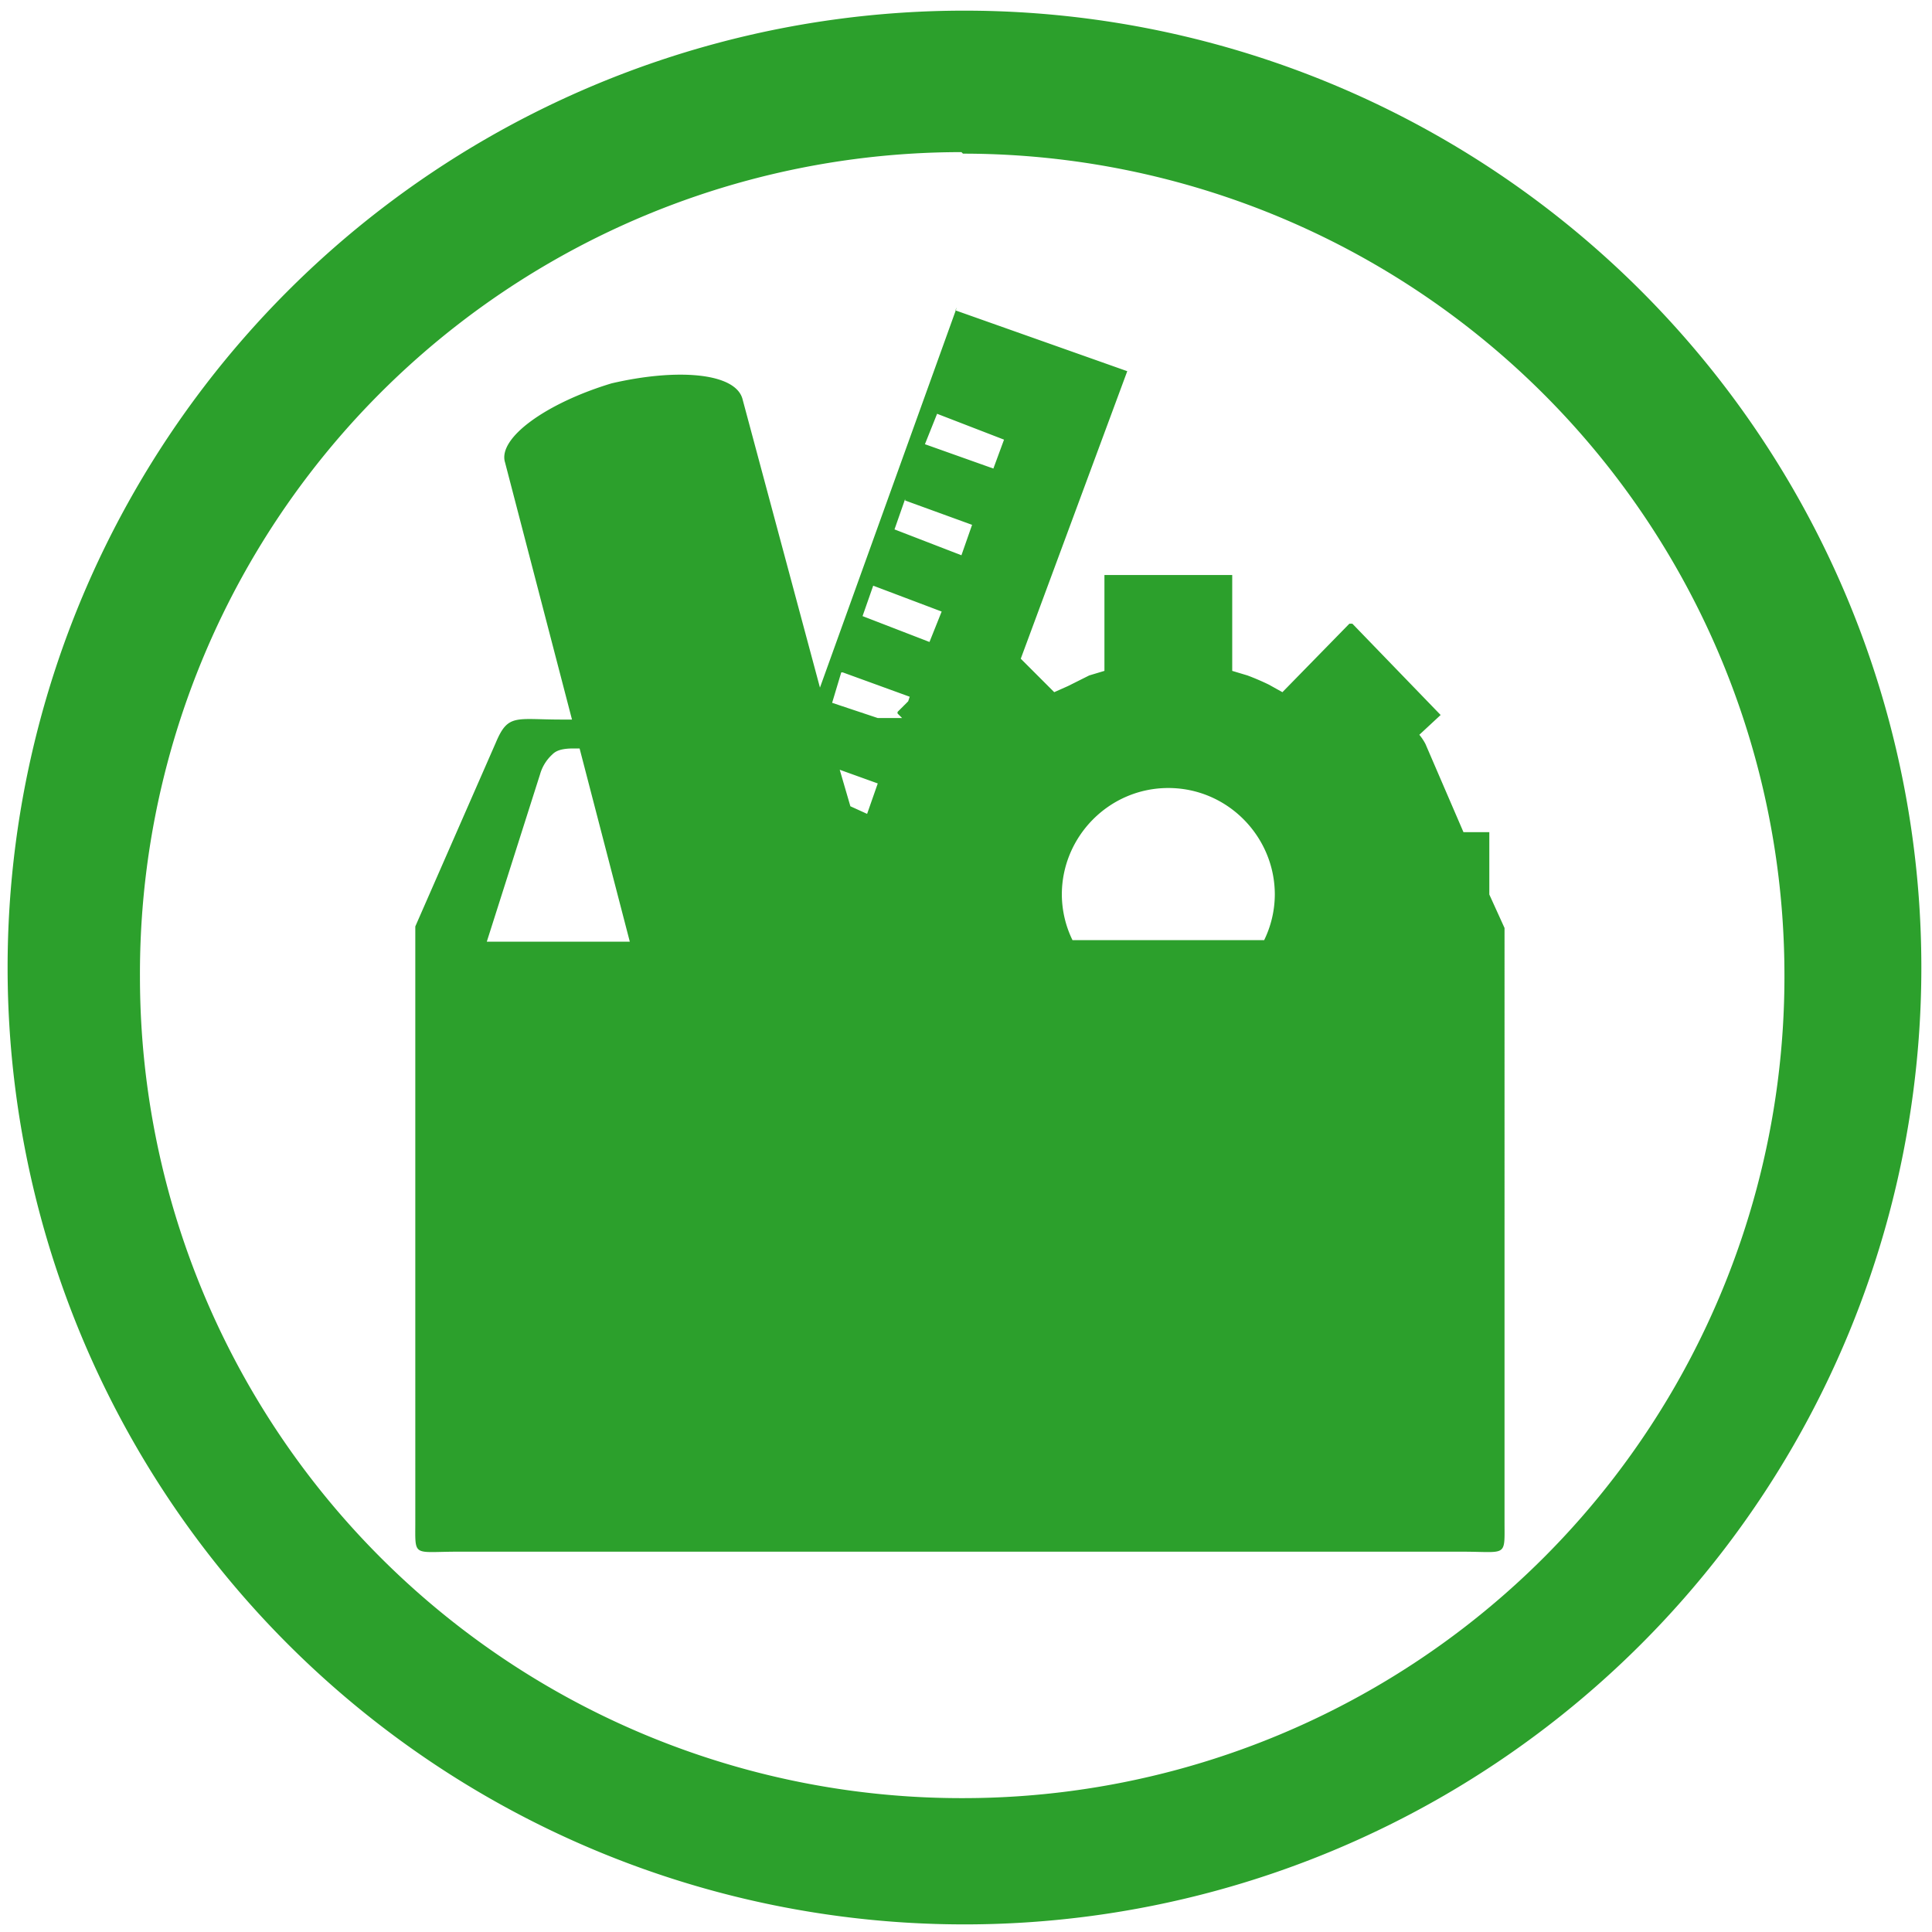 <svg xmlns="http://www.w3.org/2000/svg" width="48" height="48" viewBox="0 0 12.7 12.7"><path fill="#2ca02c" d="M6.34.07a6.29 6.29 0 0 0-6.29 6.3 6.29 6.29 0 0 0 6.3 6.28 6.29 6.29 0 0 0 6.28-6.29A6.29 6.29 0 0 0 6.34.07zm-.01.94a5.4 5.4 0 0 1 5.4 5.4 5.4 5.4 0 0 1-5.4 5.41 5.4 5.4 0 0 1-5.41-5.4A5.4 5.4 0 0 1 6.32 1zm-.04 1.01l-.9 2.5-.51-1.9c-.05-.17-.43-.2-.86-.1-.43.13-.75.36-.7.52l.44 1.69h-.07c-.3 0-.35-.04-.43.15l-.53 1.21V10c0 .24-.02.2.28.2h6.6c.3 0 .28.04.28-.2V6.1l-.1-.22v-.41h-.17l-.25-.58a.35.35 0 0 0-.04-.06l.14-.13s0-.02 0 0l-.58-.6h-.02l-.44.45-.09-.05a1.64 1.64 0 0 0-.14-.06l-.1-.03v-.63h-.84v.63l-.1.03-.14.07-.09.04-.22-.22.7-1.89-1.13-.4zm-.13.7l.44.17-.07.19-.45-.16.08-.2zm-.21.57l.44.16-.07.2-.44-.17.07-.2zm-.21.56l.45.17-.08.2-.44-.17.07-.2zm-.2.57l.44.16-.01.03-.07.07v.01l.03.03h-.16l-.3-.1.06-.2zm-1.78.5h.05l.33 1.27H3.2l.35-1.1a.28.28 0 0 1 .08-.13c.02-.02.05-.04.14-.04zm1.76.14l.25.09-.07.2-.11-.05-.07-.24zm2.16.12c.39 0 .7.32.7.7a.69.69 0 0 1-.07.3H7.05a.69.69 0 0 1-.07-.3c0-.38.31-.7.7-.7z"/></svg>
